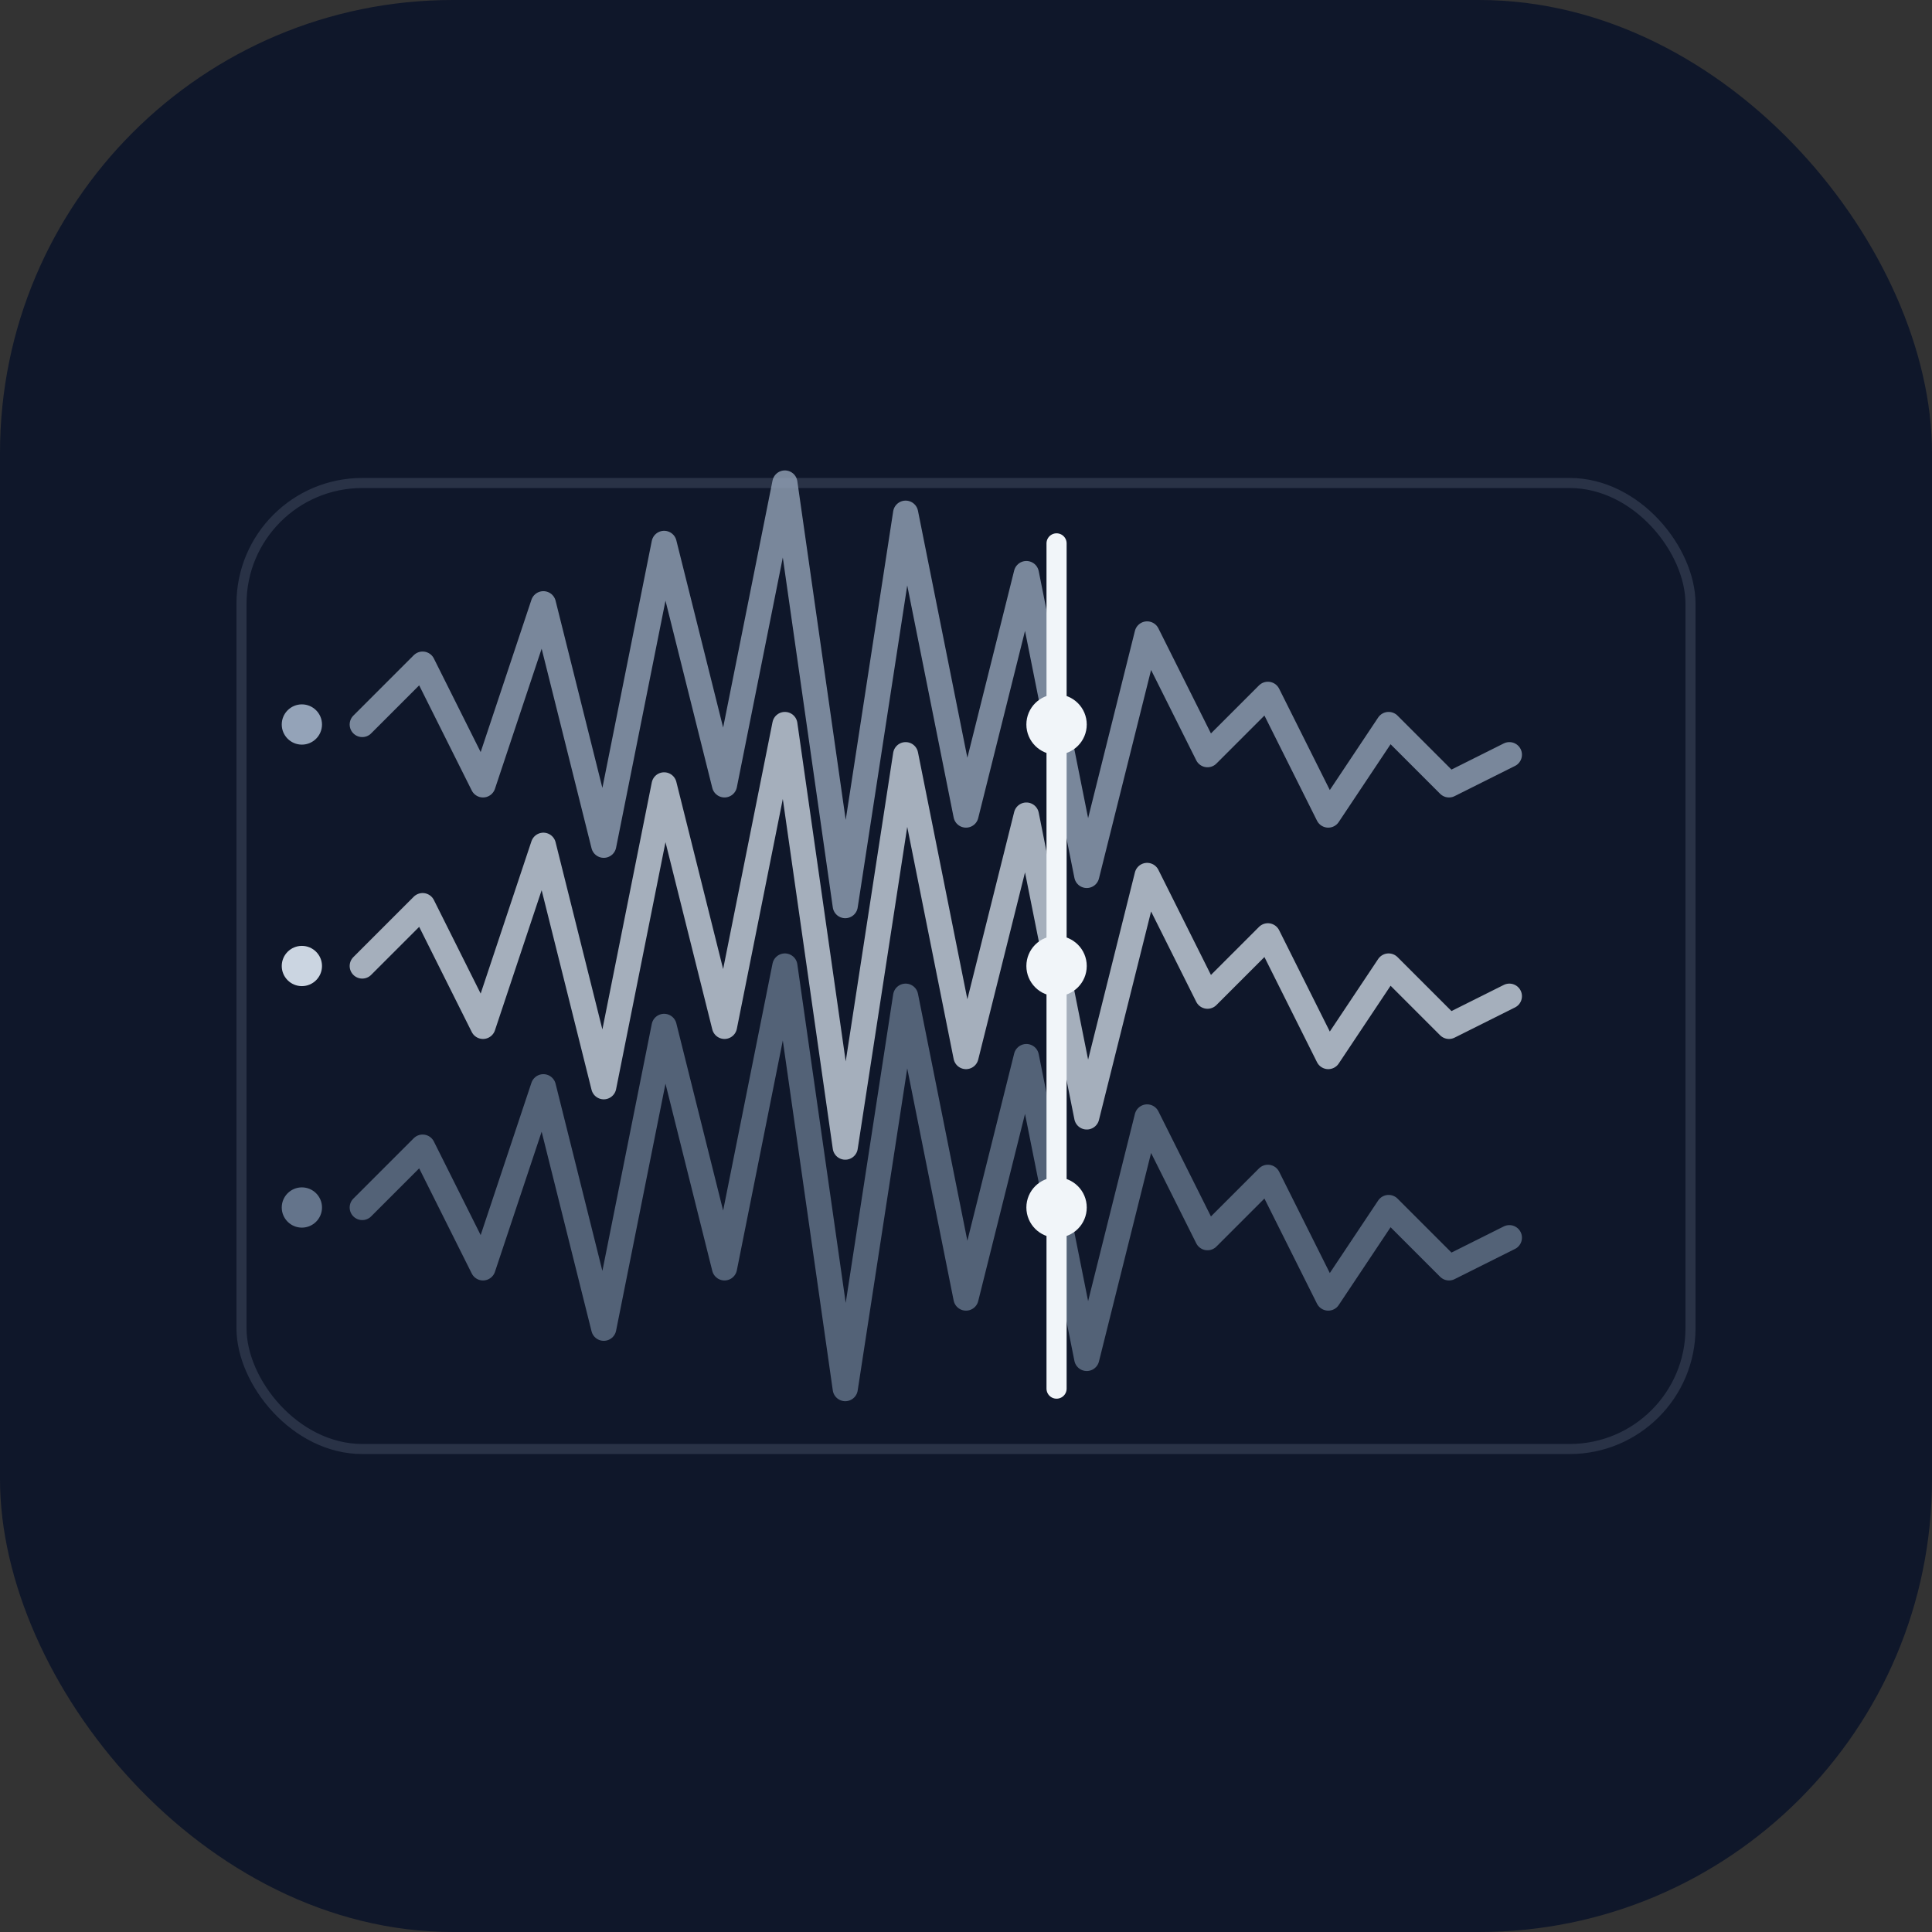 <svg width="192" height="192" viewBox="0 0 192 192" fill="none" xmlns="http://www.w3.org/2000/svg">
  <rect x="0" y="0" width="192" height="192" fill="#333333" stroke="none"/>
  <!-- Background -->
  <rect width="192" height="192" rx="45" fill="#0f172a"/>
  
  <!-- Container outline -->
  <rect x="24" y="48" width="144" height="96" rx="12" stroke="#64748b" stroke-width="1" fill="none" opacity="0.3"/>
  
  <!-- Simplified waveform representation -->
  <g opacity="0.8">
    <!-- Track 1 -->
    <path d="M36 72 L42 66 L48 78 L54 60 L60 84 L66 54 L72 78 L78 48 L84 90 L90 51 L96 81 L102 57 L108 87 L114 63 L120 75 L126 69 L132 81 L138 72 L144 78 L150 75" 
          stroke="#94a3b8" stroke-width="2.5" stroke-linecap="round" stroke-linejoin="round" fill="none"/>
    
    <!-- Track 2 -->
    <path d="M36 96 L42 90 L48 102 L54 84 L60 108 L66 78 L72 102 L78 72 L84 114 L90 75 L96 105 L102 81 L108 111 L114 87 L120 99 L126 93 L132 105 L138 96 L144 102 L150 99" 
          stroke="#cbd5e1" stroke-width="2.5" stroke-linecap="round" stroke-linejoin="round" fill="none"/>
    
    <!-- Track 3 -->
    <path d="M36 120 L42 114 L48 126 L54 108 L60 132 L66 102 L72 126 L78 96 L84 138 L90 99 L96 129 L102 105 L108 135 L114 111 L120 123 L126 117 L132 129 L138 120 L144 126 L150 123" 
          stroke="#64748b" stroke-width="2.5" stroke-linecap="round" stroke-linejoin="round" fill="none"/>
  </g>
  
  <!-- Playback cursor -->
  <line x1="105" y1="54" x2="105" y2="138" stroke="#f1f5f9" stroke-width="2" stroke-linecap="round"/>
  
  <!-- Cursor indicators -->
  <circle cx="105" cy="72" r="3" fill="#f1f5f9"/>
  <circle cx="105" cy="96" r="3" fill="#f1f5f9"/>
  <circle cx="105" cy="120" r="3" fill="#f1f5f9"/>
  
  <!-- Track indicators -->
  <circle cx="30" cy="72" r="2" fill="#94a3b8"/>
  <circle cx="30" cy="96" r="2" fill="#cbd5e1"/>
  <circle cx="30" cy="120" r="2" fill="#64748b"/>
</svg>